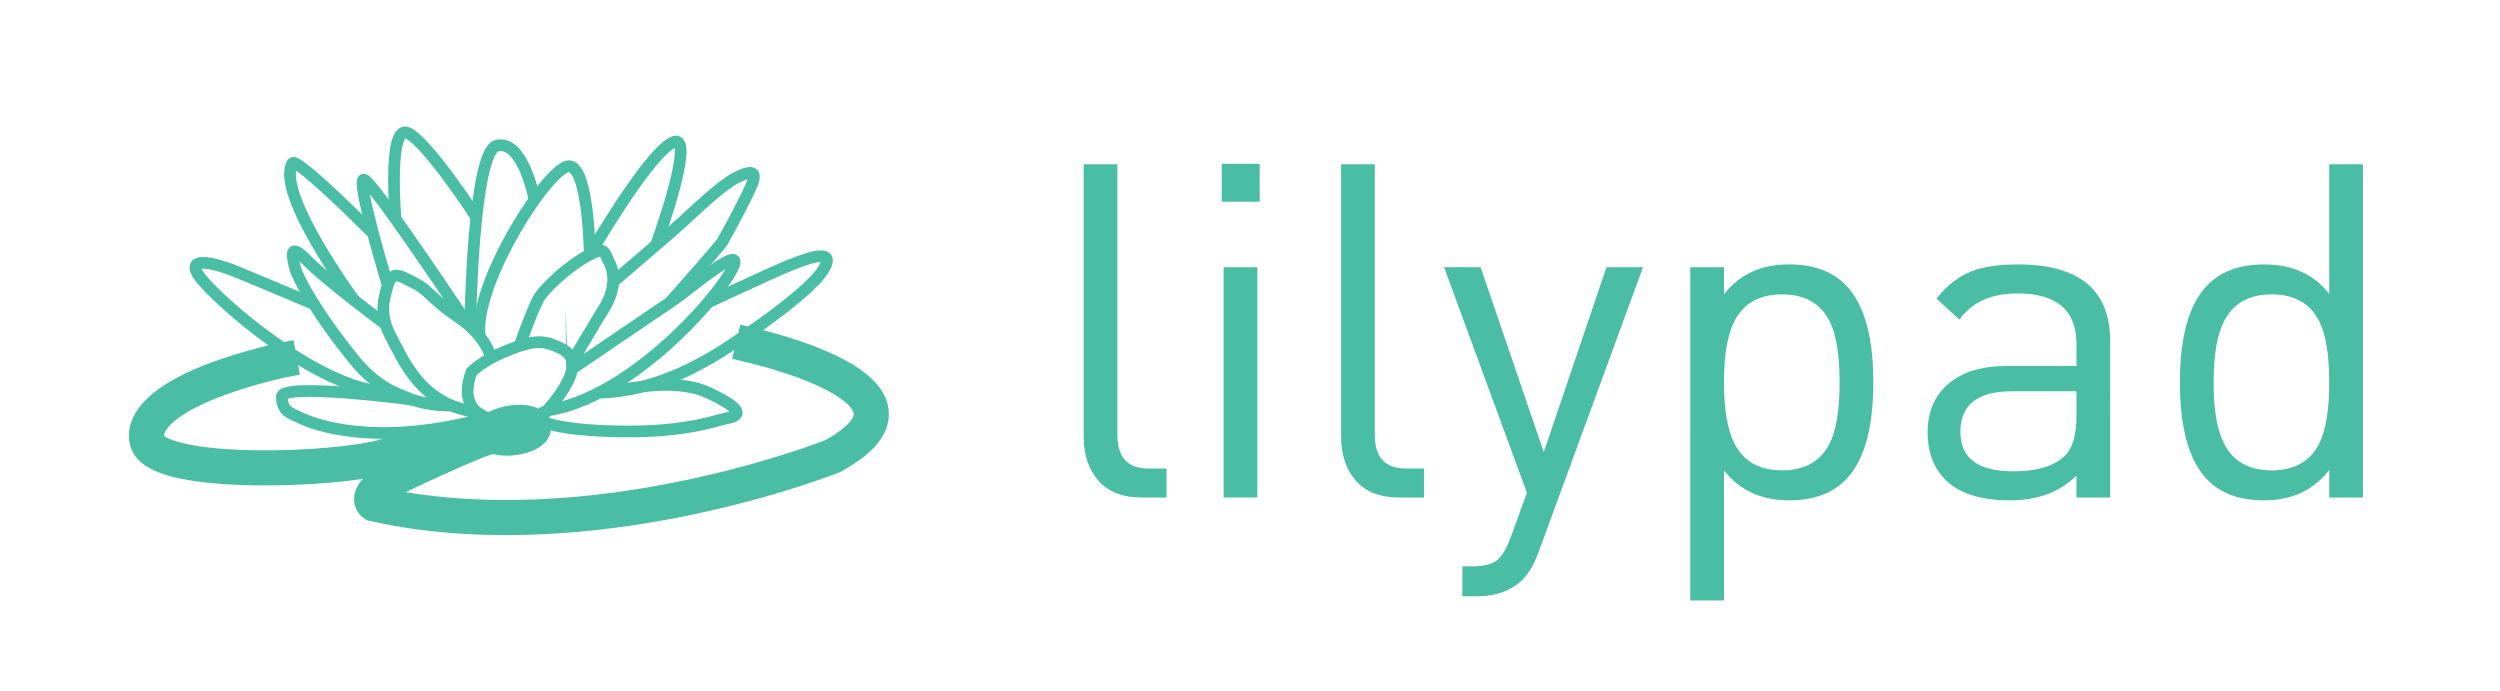 <?xml version="1.0" encoding="utf-8"?>
<!-- Generator: Adobe Illustrator 16.0.0, SVG Export Plug-In . SVG Version: 6.00 Build 0)  -->
<!DOCTYPE svg PUBLIC "-//W3C//DTD SVG 1.1//EN" "http://www.w3.org/Graphics/SVG/1.1/DTD/svg11.dtd">
<svg version="1.1" id="Layer_1" xmlns="http://www.w3.org/2000/svg" xmlns:xlink="http://www.w3.org/1999/xlink" x="0px" y="0px"
	 width="213.637px" height="59.09px" viewBox="0 0 213.637 59.09" enable-background="new 0 0 213.637 59.09" xml:space="preserve">
<g>
	<g>
		<path fill="none" stroke="#49BEA5" stroke-width="3" stroke-miterlimit="10" d="M62.917,29.194"/>
		<path fill="none" stroke="#49BEA5" stroke-width="3" stroke-miterlimit="10" d="M62.917,29.194
			c0.269,0.065,0.534,0.133,0.793,0.202c0,0,17.978,3.834,7.431,9.588c0,0-20.572,8.224-39.188,4.074c0,0-0.959-0.642,1.318-1.997
			c0,0,7.555-3.646,8.868-3.814c0,0-5.072,0.553-9.269,1.764c-4.195,1.211-18.854,1.73-20.212-1.105c0,0-2.279-3.834,11.146-7.068
			c0,0,0.556-0.114,1.551-0.297"/>
		
			<ellipse transform="matrix(-0.139 -0.99 0.99 -0.139 13.558 85.285)" fill="none" stroke="#49BEA5" stroke-width="3" stroke-miterlimit="10" cx="43.848" cy="36.75" rx="0.635" ry="1.758"/>
	</g>
	<g>
		<path fill="none" stroke="#49BEA5" stroke-miterlimit="10" d="M43.644,36.105c0,0-4.984,0.162-3.358-4.312
			c0,0,0.835-0.902,2.73-1.701c1.894-0.8,3.014-1.09,4.188-0.636c1.174,0.455,3.512,1.187-0.709,5.939
			C46.495,35.396,44.762,36.206,43.644,36.105z"/>
		<path fill="none" stroke="#49BEA5" stroke-miterlimit="10" d="M41.971,30.594c0,0-0.375-1.84-2.775-3.468
			c-2.401-1.626-2.48-2.282-3.727-2.913c-1.249-0.63-1.921-1.182-2.332,0.17c-0.413,1.352-0.713,2.605,0.328,4.512
			c1.039,1.908,2.52,5.727,7.259,6.312l0.837,0.512c-9.478,2.619-14.852,0.496-15.848,0.009c-0.998-0.487-1.562-0.548-1.634-1.804
			c-0.072-1.258,11.029,0.205,11.029,0.205l-1.504-0.627c-5.463,0.229-13.676-6.647-16.07-9.28
			c-2.394-2.633,0.961-1.683,2.365-1.127c1.393,0.552,6.856,2.867,6.856,2.867"/>
		<path fill="none" stroke="#49BEA5" stroke-miterlimit="10" d="M32.96,27.724c0,0-5.145-3.825-6.736-5.481
			c-1.594-1.655-1.244-0.284-1.003,0.662c0.21,0.83,1.759,3.8,5.146,7.958c3.388,4.159,8.185,3.778,8.185,3.778"/>
		<path fill="none" stroke="#49BEA5" stroke-miterlimit="10" d="M33.798,18.711c0,0-0.68-8.203,1.065-7.34
			c1.745,0.864,5.848,7.19,5.848,7.19"/>
		<path fill="none" stroke="#49BEA5" stroke-miterlimit="10" d="M30.28,25.676c0,0-6.778-9.202-5.287-11.728
			c0.279-0.472,4.835,3.954,6.891,6.012"/>
		<path fill="none" stroke="#49BEA5" stroke-miterlimit="10" d="M39.961,27.705c0,0-8.066-12.132-8.844-12.355
			c-0.778-0.225,2.021,9.034,2.021,9.034"/>
		<path fill="none" stroke="#49BEA5" stroke-miterlimit="10" d="M45.677,17.069c-0.104-0.609-1.097-5.084-3.195-4.63
			c-2.102,0.454-2.3,15.461-2.3,15.461"/>
		<path fill="none" stroke="#49BEA5" stroke-miterlimit="10" d="M57.193,25.879c0.077-0.052,4.298-4.822,4.542-5.221
			c0.238-0.399,2.357-4.296,2.625-5.187c0.266-0.89-0.307-0.878-1.522-0.249c-1.214,0.629-3.573,2.874-4.56,3.787
			c-0.986,0.913-5.874,5.066-5.874,5.066"/>
		<path fill="none" stroke="#49BEA5" stroke-miterlimit="10" d="M44.398,29.561c0,0,1.172-3.344,1.7-4.168
			c0.502-0.785,2.364-2.575,4.011-3.476c1.646-0.901,1.437-0.496,1.961,0.518c0.521,1.014,0.478,2.428-0.464,3.938
			c-0.943,1.511-2.706,4.581-2.726,4.493l0.008,0.654c0,0,7.582-5.161,8.729-5.925c1.146-0.765,6.459-5.334,4.867-2.451
			c-1.592,2.882-8.877,10.896-15.711,11.933l-1.041,0.534c0.853,1.2,7.551,1.435,10.813,1.155c3.264-0.279,4.311-0.756,5.729-1.059
			c1.422-0.305,0.523-1.08-1.758-2.154c-2.28-1.075-5.612-0.518-5.612-0.518l-3.717,0.521c4.823-0.106,8.628-2.495,9.495-2.948
			c0.866-0.455,8.064-5.125,9.608-7.458c1.543-2.337-2.04-0.784-3.119-0.348c-1.08,0.435-6.643,3.026-6.643,3.026"/>
		<path fill="none" stroke="#49BEA5" stroke-miterlimit="10" d="M44.951,27.439"/>
		<path fill="none" stroke="#49BEA5" stroke-miterlimit="10" d="M50.396,21.763c0,0-0.074-7.223-1.689-7.555
			s-8.32,10.013-7.709,14.564"/>
		<path fill="none" stroke="#49BEA5" stroke-miterlimit="10" d="M56.03,21.023c0.227-0.588,3.595-10.003,1.396-8.821
			c-2.197,1.182-7.03,9.561-7.03,9.561"/>
	</g>
</g>
<rect x="89.085" y="14.037" fill="none" width="144.553" height="39.281"/>
<g enable-background="new    ">
	<path fill="#49BEA5" d="M99.685,42.516h-2.08c-1.654,0-2.9-0.48-3.74-1.44c-0.84-0.96-1.26-2.226-1.26-3.8v-23.24h2.88v23.12
		c0,1.92,0.88,2.88,2.64,2.88h1.56V42.516z"/>
	<path fill="#49BEA5" d="M107.644,17.236h-3.24v-3.239h3.24V17.236z M107.445,42.516h-2.88v-19.68h2.88V42.516z"/>
	<path fill="#49BEA5" d="M121.684,42.516h-2.08c-1.653,0-2.899-0.48-3.74-1.44c-0.84-0.96-1.26-2.226-1.26-3.8v-23.24h2.88v23.12
		c0,1.92,0.88,2.88,2.641,2.88h1.56V42.516z"/>
	<path fill="#49BEA5" d="M140.404,22.836l-8.96,24.439c-0.374,1.014-0.84,1.786-1.399,2.32c-0.961,0.906-2.24,1.36-3.84,1.36h-1.24
		v-2.561h0.879c0.961,0,1.654-0.174,2.08-0.52c0.427-0.348,0.813-0.987,1.16-1.92l1.4-3.841l-7.08-19.279h3.12l5.399,15.8l5.36-15.8
		H140.404z"/>
	<path fill="#49BEA5" d="M160.084,32.676c0,3.974-0.801,6.76-2.4,8.359c-1.146,1.147-2.746,1.721-4.8,1.721
		c-2.374,0-4.228-0.854-5.56-2.561v11.12h-2.881V22.836h2.881v2.319c1.306-1.706,3.16-2.56,5.56-2.56c2.054,0,3.653,0.573,4.8,1.72
		C159.283,25.917,160.084,28.703,160.084,32.676z M157.203,32.676c0-2.32-0.279-4.054-0.84-5.2c-0.773-1.546-2.133-2.32-4.08-2.32
		c-1.946,0-3.307,0.774-4.08,2.32c-0.586,1.146-0.879,2.88-0.879,5.2s0.293,4.054,0.879,5.2c0.773,1.547,2.134,2.319,4.08,2.319
		c1.947,0,3.307-0.772,4.08-2.319C156.924,36.73,157.203,34.997,157.203,32.676z"/>
	<path fill="#49BEA5" d="M180.324,42.516h-2.881v-1.88c-1.413,1.414-3.307,2.12-5.68,2.12c-2.533,0-4.387-0.601-5.56-1.8
		c-0.987-1.014-1.479-2.347-1.479-4c0-1.761,0.593-3.146,1.779-4.16s2.86-1.521,5.02-1.521h5.92v-1.88c0-2.88-1.68-4.32-5.039-4.32
		c-2.24,0-3.895,0.747-4.961,2.24l-1.959-1.8c0.854-1.093,1.84-1.866,2.959-2.32c1.014-0.399,2.348-0.6,4-0.6
		c5.254,0,7.881,2.187,7.881,6.56V42.516z M177.443,35.556v-2.12h-5.52c-2.934,0-4.4,1.16-4.4,3.48c0,2.239,1.507,3.359,4.521,3.359
		c2.026,0,3.493-0.439,4.399-1.319C177.11,38.316,177.443,37.183,177.443,35.556z"/>
	<path fill="#49BEA5" d="M201.924,42.516h-2.881v-2.36c-1.328,1.734-3.189,2.601-5.582,2.601c-2.047,0-3.643-0.573-4.785-1.721
		c-1.595-1.6-2.393-4.386-2.393-8.359s0.801-6.76,2.4-8.36c1.146-1.146,2.746-1.72,4.8-1.72c2.4,0,4.253,0.84,5.56,2.52v-11.08
		h2.881V42.516z M199.043,32.676c0-2.32-0.279-4.054-0.84-5.2c-0.773-1.546-2.133-2.32-4.08-2.32c-1.946,0-3.307,0.774-4.08,2.32
		c-0.586,1.146-0.879,2.88-0.879,5.2s0.293,4.054,0.879,5.2c0.773,1.547,2.134,2.319,4.08,2.319c1.947,0,3.307-0.772,4.08-2.319
		C198.763,36.73,199.043,34.997,199.043,32.676z"/>
</g>
</svg>
